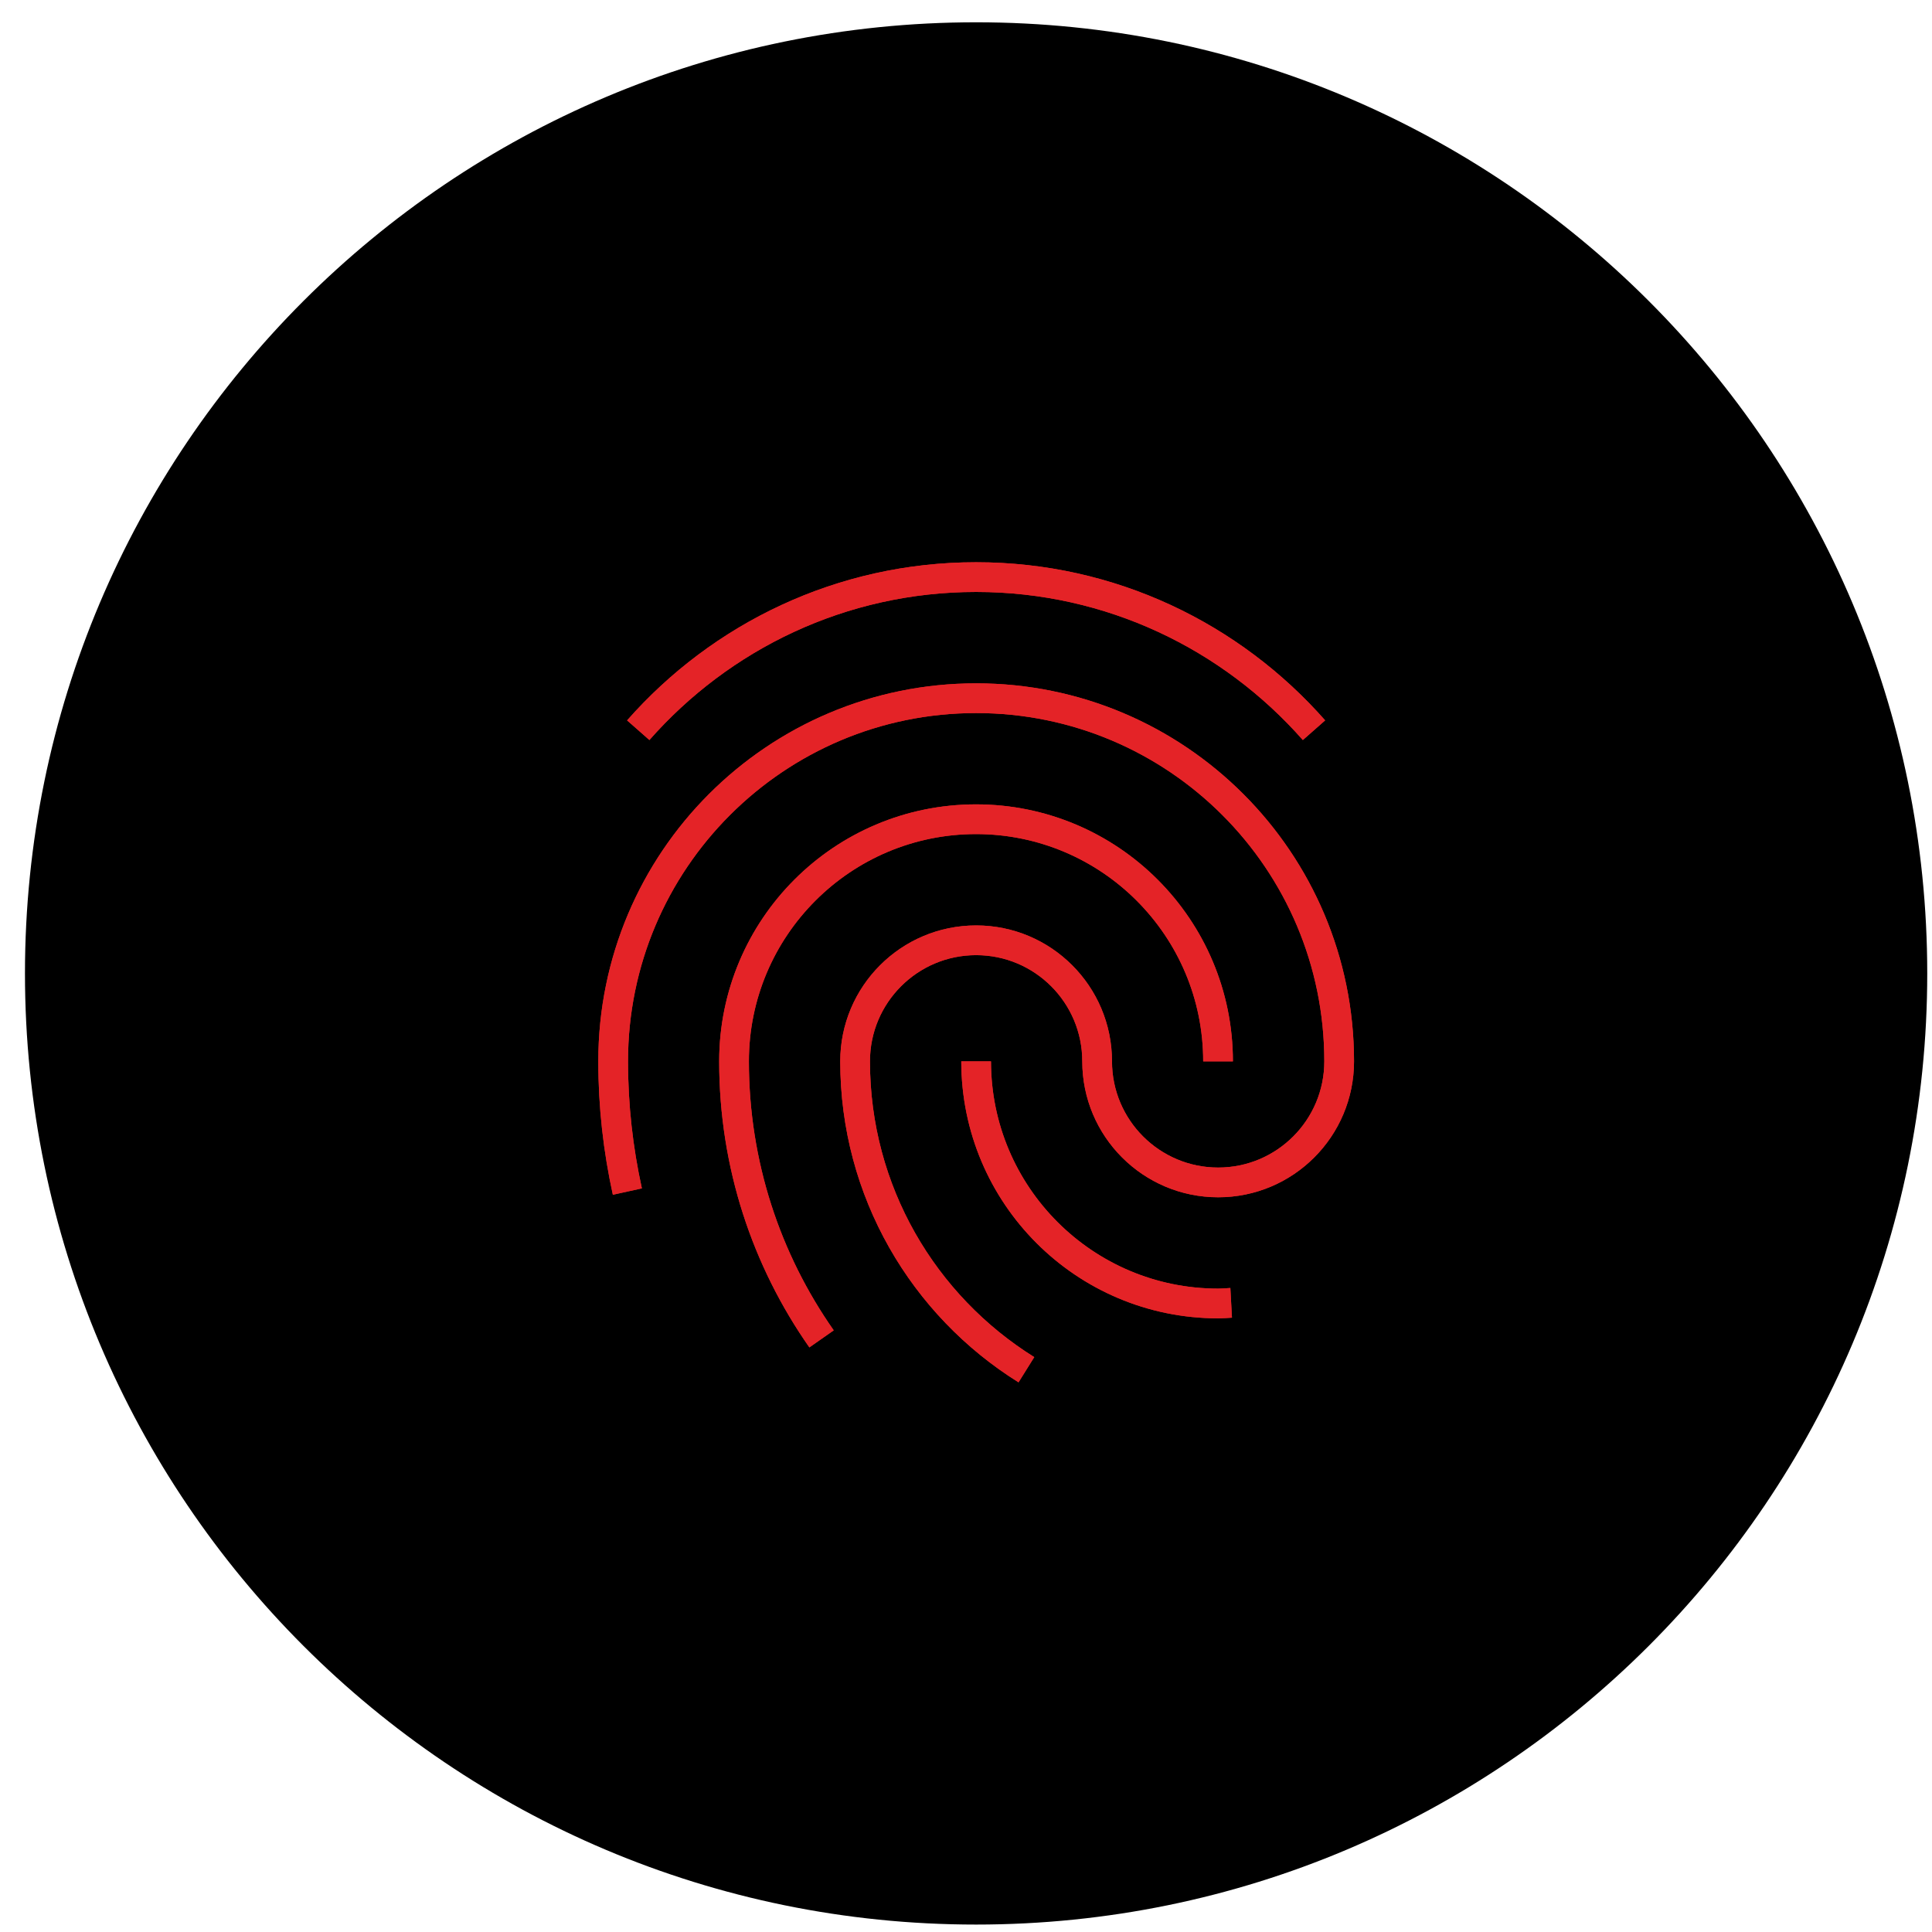 <!-- <svg width="96" height="64" viewBox="0 0 96 64" fill="none" xmlns="http://www.w3.org/2000/svg">
<rect width="96" height="64" rx="32" fill="black"/>
<path d="M42.8 44.2947C40.9469 41.65 39.8567 38.4324 39.8567 34.9583C39.8567 30.4591 43.5019 26.8125 47.9984 26.8125C52.4949 26.8125 56.1401 30.4591 56.1401 34.9583" stroke="#BDFF1C" strokeWidth="2" strokeLinecap="round" strokeLinejoin="round"/>
<path d="M42.8002 44.2947C40.947 41.65 39.8568 38.4324 39.8568 34.9583C39.8568 30.4591 43.502 26.8125 47.9985 26.8125C52.495 26.8125 56.1402 30.4591 56.1402 34.9583" stroke="#BDFF1C" strokeWidth="2" strokeLinecap="round" strokeLinejoin="round"/>
<path d="M56.5813 43.0823C56.4347 43.0904 56.2908 43.104 56.1428 43.104C51.6463 43.104 48.0011 39.4574 48.0011 34.9583" stroke="#BDFF1C" strokeWidth="2" strokeLinecap="round" strokeLinejoin="round"/>
<path d="M56.5816 43.0823C56.4349 43.0904 56.291 43.104 56.143 43.104C51.6466 43.104 48.0013 39.4574 48.0013 34.9583" stroke="#BDFF1C" strokeWidth="2" strokeLinecap="round" strokeLinejoin="round"/>
<path d="M49.6925 45.3332C46.2333 43.1759 43.9294 39.3365 43.9294 34.9582C43.9294 32.7086 45.7527 30.8853 48.0009 30.8853C50.2492 30.8853 52.0725 32.7086 52.0725 34.9582C52.0725 37.2078 53.8958 39.0311 56.144 39.0311C58.3922 39.0311 60.2155 37.2078 60.2155 34.9582C60.2155 28.2094 54.747 22.7395 48.0023 22.7395C41.2576 22.7395 35.7891 28.2094 35.7891 34.9582C35.7891 36.4624 35.9574 37.9273 36.2669 39.3392" stroke="#BDFF1C" strokeWidth="2" strokeLinecap="round" strokeLinejoin="round"/>
<path d="M49.6925 45.3332C46.2333 43.1759 43.9294 39.3365 43.9294 34.9582C43.9294 32.7086 45.7527 30.8853 48.0009 30.8853C50.2492 30.8853 52.0725 32.7086 52.0725 34.9582C52.0725 37.2078 53.8958 39.0311 56.144 39.0311C58.3922 39.0311 60.2155 37.2078 60.2155 34.9582C60.2155 28.2094 54.747 22.7395 48.0023 22.7395C41.2576 22.7395 35.7891 28.2094 35.7891 34.9582C35.7891 36.4624 35.9574 37.9273 36.2669 39.3392" stroke="#BDFF1C" strokeWidth="2" strokeLinecap="round" strokeLinejoin="round"/>
<path d="M59.3677 23.8176C56.5913 20.6638 52.532 18.6667 48.0002 18.6667C43.4685 18.6667 39.4092 20.6638 36.6328 23.8176" stroke="#BDFF1C" strokeWidth="2" strokeLinecap="round" strokeLinejoin="round"/>
<path d="M59.3677 23.8176C56.5913 20.6638 52.532 18.6667 48.0002 18.6667C43.4685 18.6667 39.4092 20.6638 36.6328 23.8176" stroke="#BDFF1C" strokeWidth="2" strokeLinecap="round" strokeLinejoin="round"/>
</svg> -->

<svg width="65" height="65" viewBox="0 0 65 65" fill="none" xmlns="http://www.w3.org/2000/svg">
  <g clip-path="url(#clip0_4_981)">
    <path d="M64.84 32.75C64.84 15.077 50.513 0.75 32.84 0.75C15.167 0.75 0.84 15.077 0.84 32.75C0.84 50.423 15.167 64.75 32.84 64.75C50.513 64.75 64.84 50.423 64.84 32.75Z" fill="black"/>
    <path d="M27.64 45.045C25.787 42.4 24.696 39.182 24.696 35.708C24.696 31.209 28.341 27.562 32.838 27.562C37.334 27.562 40.98 31.209 40.98 35.708" stroke="#E42327" strokeWidth="2" strokeLinecap="round" strokeLinejoin="round"/>
    <path d="M27.64 45.045C25.787 42.4 24.696 39.182 24.696 35.708C24.696 31.209 28.341 27.562 32.838 27.562C37.334 27.562 40.98 31.209 40.98 35.708" stroke="#E42327" strokeWidth="2" strokeLinecap="round" strokeLinejoin="round"/>
    <path d="M41.421 43.832C41.274 43.84 41.13 43.854 40.983 43.854C36.486 43.854 32.841 40.207 32.841 35.708" stroke="#E42327" strokeWidth="2" strokeLinecap="round" strokeLinejoin="round"/>
    <path d="M41.421 43.833C41.274 43.841 41.13 43.854 40.983 43.854C36.486 43.854 32.841 40.208 32.841 35.709" stroke="#E42327" strokeWidth="2" strokeLinecap="round" strokeLinejoin="round"/>
    <path d="M34.532 46.083C31.073 43.926 28.769 40.087 28.769 35.708C28.769 33.459 30.593 31.635 32.841 31.635C35.089 31.635 36.912 33.459 36.912 35.708C36.912 37.958 38.736 39.781 40.984 39.781C43.232 39.781 45.055 37.958 45.055 35.708C45.055 28.959 39.587 23.49 32.842 23.49C26.097 23.49 20.629 28.959 20.629 35.708C20.629 37.213 20.797 38.678 21.107 40.089" stroke="#E42327" strokeWidth="2" strokeLinecap="round" strokeLinejoin="round"/>
    <path d="M34.532 46.083C31.073 43.926 28.769 40.087 28.769 35.708C28.769 33.459 30.593 31.635 32.841 31.635C35.089 31.635 36.912 33.459 36.912 35.708C36.912 37.958 38.736 39.781 40.984 39.781C43.232 39.781 45.055 37.958 45.055 35.708C45.055 28.959 39.587 23.49 32.842 23.49C26.097 23.49 20.629 28.959 20.629 35.708C20.629 37.213 20.797 38.678 21.107 40.089" stroke="#E42327" strokeWidth="2" strokeLinecap="round" strokeLinejoin="round"/>
    <path d="M44.208 24.567C41.431 21.414 37.372 19.416 32.84 19.416C28.308 19.416 24.249 21.414 21.473 24.567" stroke="#E42327" strokeWidth="2" strokeLinecap="round" strokeLinejoin="round"/>
    <path d="M44.208 24.567C41.431 21.414 37.372 19.416 32.84 19.416C28.308 19.416 24.249 21.414 21.473 24.567" stroke="#E42327" strokeWidth="2" strokeLinecap="round" strokeLinejoin="round"/>
  </g>
  <defs>
    <clipPath id="clip0_4_981">
      <rect width="64" height="64" fill="white" transform="translate(0.84 0.75)"/>
    </clipPath>
  </defs>
</svg>
